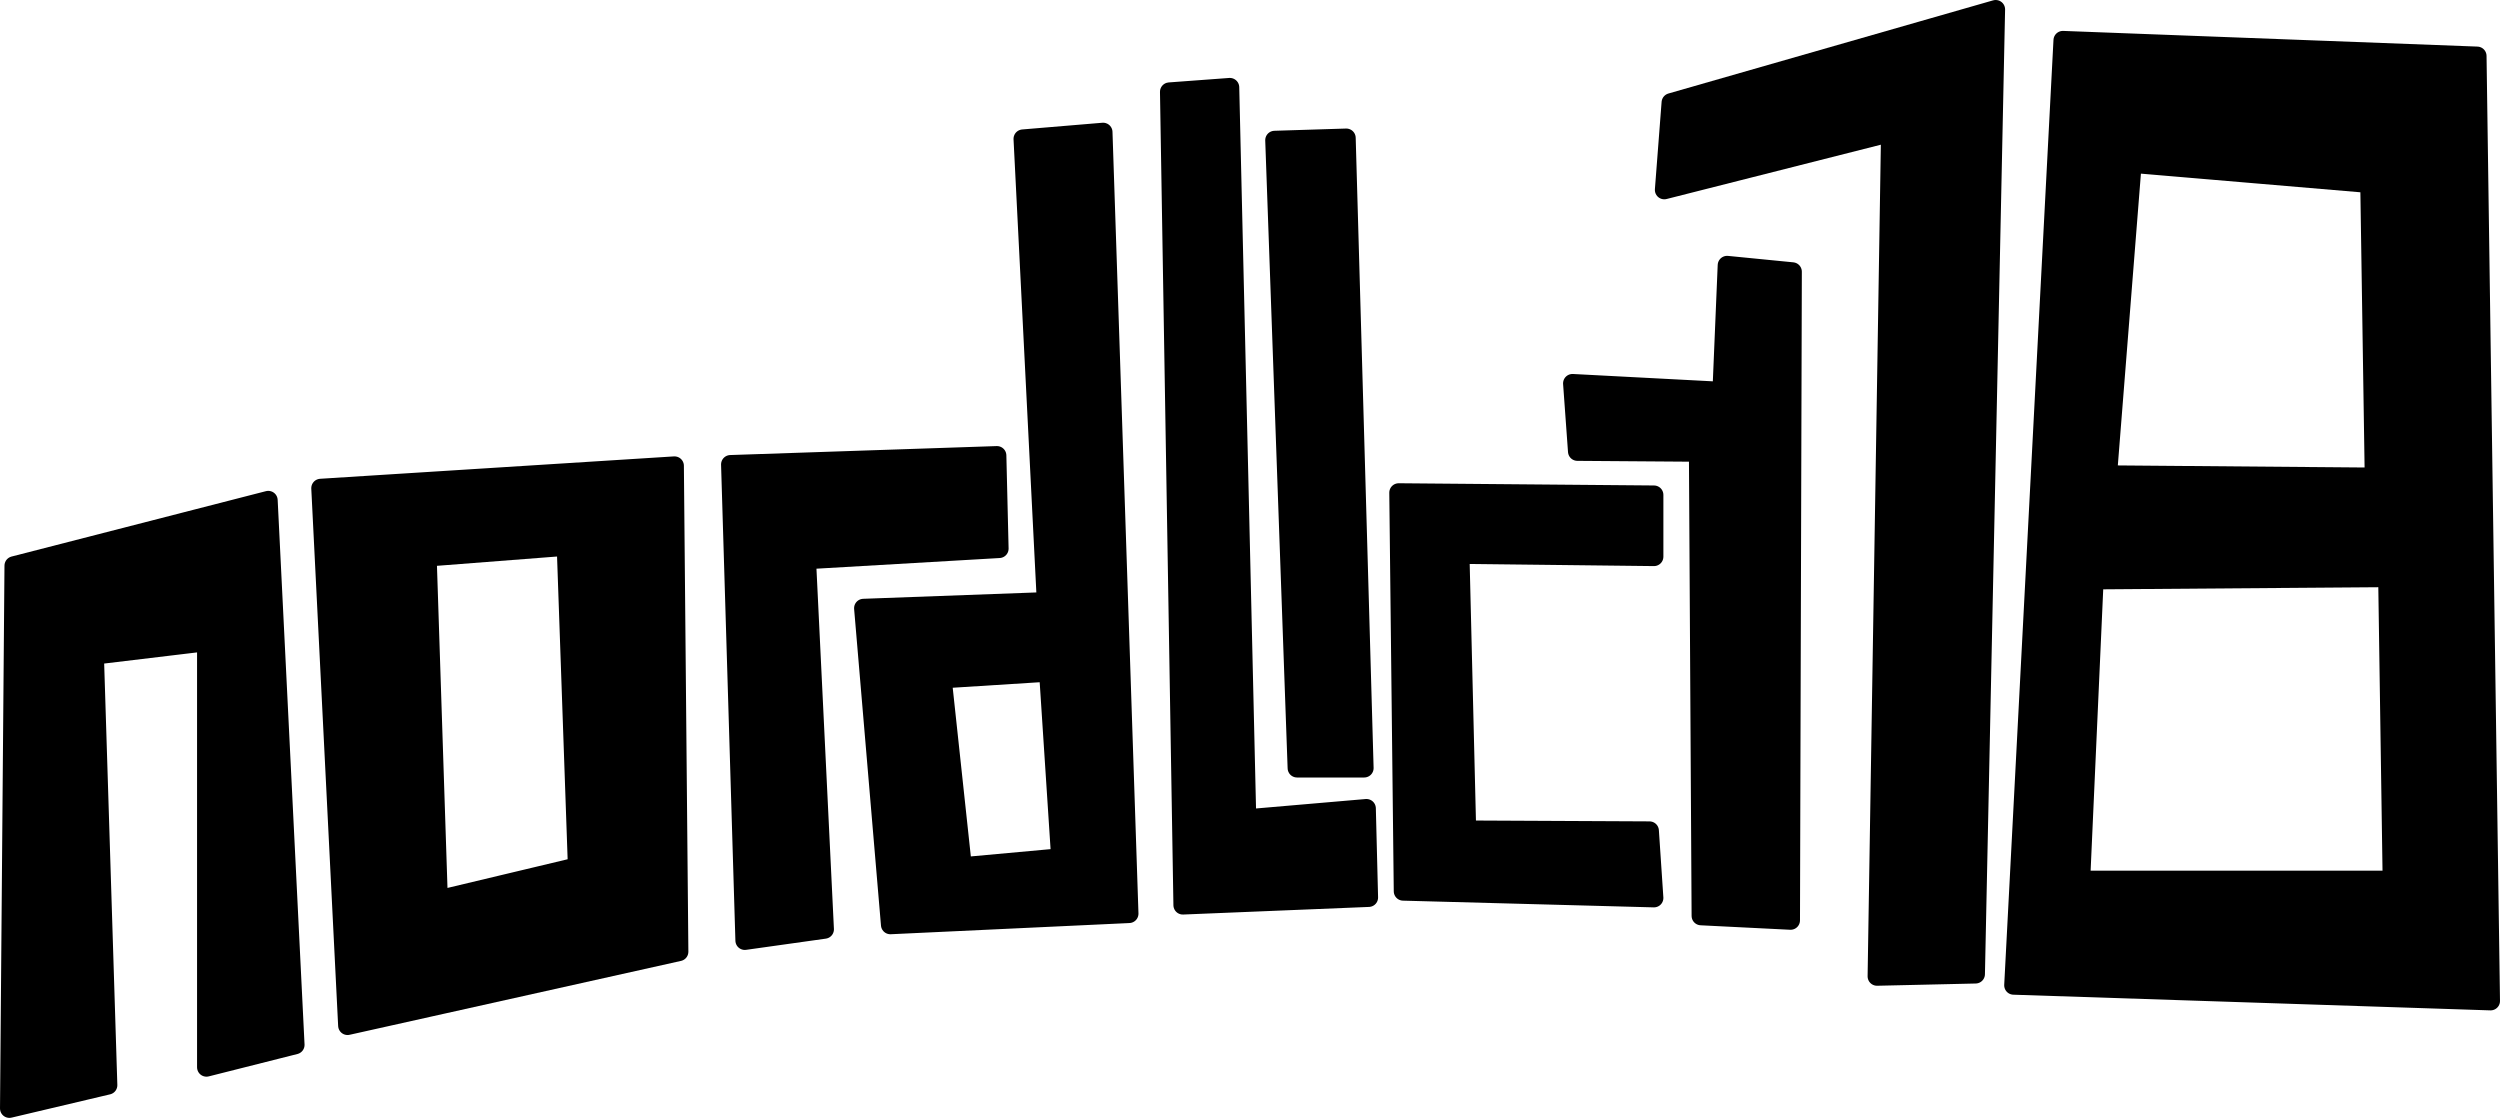 <?xml version="1.0" encoding="UTF-8" standalone="no"?>
<!-- Created with Inkscape (http://www.inkscape.org/) -->

<svg
   xmlns:dc="http://purl.org/dc/elements/1.1/"
   xmlns:cc="http://creativecommons.org/ns#"
   xmlns:rdf="http://www.w3.org/1999/02/22-rdf-syntax-ns#"
   xmlns:svg="http://www.w3.org/2000/svg"
   xmlns="http://www.w3.org/2000/svg"
   xmlns:sodipodi="http://sodipodi.sourceforge.net/DTD/sodipodi-0.dtd"
   xmlns:inkscape="http://www.inkscape.org/namespaces/inkscape"
   width="112.526mm"
   height="50.316mm"
   viewBox="0 0 398.715 178.286"
   id="svg4174"
   version="1.1"
   inkscape:version="0.91 r13725"
   sodipodi:docname="3dlogo_nordlicht.svg">
  <defs
     id="defs4176" />
  <sodipodi:namedview
     id="base"
     pagecolor="#ffffff"
     bordercolor="#666666"
     borderopacity="1.0"
     inkscape:pageopacity="0.0"
     inkscape:pageshadow="2"
     inkscape:zoom="1.979899"
     inkscape:cx="202.21005"
     inkscape:cy="62.579442"
     inkscape:document-units="px"
     inkscape:current-layer="layer1"
     showgrid="false"
     inkscape:window-width="1680"
     inkscape:window-height="997"
     inkscape:window-x="-8"
     inkscape:window-y="-8"
     inkscape:window-maximized="1"
     fit-margin-top="0"
     fit-margin-left="0"
     fit-margin-right="0"
     fit-margin-bottom="0" />
  <g
     inkscape:label="Ebene 1"
     inkscape:groupmode="layer"
     id="layer1"
     transform="translate(-166.357,-352.719)">
    <path
       style="color:#000000;display:inline;overflow:visible;visibility:visible;fill:#000000;fill-rule:evenodd;stroke:#000000;stroke-width:3;stroke-linecap:round;stroke-linejoin:round;stroke-miterlimit:4;stroke-dasharray:none;stroke-dashoffset:0;stroke-opacity:1;marker:none;marker-start:none;marker-mid:none;marker-end:none;enable-background:accumulate"
       d="m 167.857,529.505 15.714,-3.714 -2.143,-68.571 17.857,-2.143 0,67.857 14.143,-3.571 -4.286,-86.857 -40.571,10.429 z"
       id="path4733"
       inkscape:connector-curvature="0"
       sodipodi:nodetypes="ccccccccc" />
    <path
       style="color:#000000;display:inline;overflow:visible;visibility:visible;fill:#000000;fill-rule:evenodd;stroke:#000000;stroke-width:3;stroke-linecap:round;stroke-linejoin:round;stroke-miterlimit:4;stroke-dasharray:none;stroke-dashoffset:0;stroke-opacity:1;marker:none;marker-start:none;marker-mid:none;marker-end:none;enable-background:accumulate"
       d="m 273.928,427.006 -56.428,3.57 4.285,85.715 52.857,-11.785 -0.715,-77.5 z m -17.285,12.855 1.785,51.072 -22.143,5.285 -1.785,-54.643 22.143,-1.715 z"
       id="path4735"
       inkscape:connector-curvature="0" />
    <path
       style="color:#000000;display:inline;overflow:visible;visibility:visible;fill:#000000;fill-rule:evenodd;stroke:#000000;stroke-width:3;stroke-linecap:round;stroke-linejoin:round;stroke-miterlimit:4;stroke-dasharray:none;stroke-dashoffset:0;stroke-opacity:1;marker:none;marker-start:none;marker-mid:none;marker-end:none;enable-background:accumulate"
       d="m 282.857,426.791 2.286,75.929 12.714,-1.786 L 295,442.005 l 30.714,-1.786 -0.357,-14.857 z"
       id="path4739"
       inkscape:connector-curvature="0"
       sodipodi:nodetypes="ccccccc" />
    <path
       style="color:#000000;display:inline;overflow:visible;visibility:visible;fill:#000000;fill-rule:evenodd;stroke:#000000;stroke-width:3;stroke-linecap:round;stroke-linejoin:round;stroke-miterlimit:4;stroke-dasharray:none;stroke-dashoffset:0;stroke-opacity:1;marker:none;marker-start:none;marker-mid:none;marker-end:none;enable-background:accumulate"
       d="m 342.285,373.791 -12.785,1.07 3.715,73.787 -29.143,1.07 4.285,50.5 38.07,-1.785 -4.143,-124.643 z m -8.713,86.143 1.928,29.572 -15.643,1.428 -3.215,-29.928 16.93,-1.072 z"
       id="path4741"
       inkscape:connector-curvature="0" />
    <path
       style="color:#000000;display:inline;overflow:visible;visibility:visible;fill:#000000;fill-rule:evenodd;stroke:#000000;stroke-width:3;stroke-linecap:round;stroke-linejoin:round;stroke-miterlimit:4;stroke-dasharray:none;stroke-dashoffset:0;stroke-opacity:1;marker:none;marker-start:none;marker-mid:none;marker-end:none;enable-background:accumulate"
       d="m 355,497.076 -2.143,-129.714 9.643,-0.714 2.714,116.643 19.071,-1.643 0.357,14.214 z"
       id="path4745"
       inkscape:connector-curvature="0"
       sodipodi:nodetypes="ccccccc" />
    <path
       style="color:#000000;display:inline;overflow:visible;visibility:visible;fill:#000000;fill-rule:evenodd;stroke:#000000;stroke-width:3;stroke-linecap:round;stroke-linejoin:round;stroke-miterlimit:4;stroke-dasharray:none;stroke-dashoffset:0;stroke-opacity:1;marker:none;marker-start:none;marker-mid:none;marker-end:none;enable-background:accumulate"
       d="m 369.643,375.076 3.571,100.143 10.714,0 -2.857,-100.5 z"
       id="path4747"
       inkscape:connector-curvature="0"
       sodipodi:nodetypes="ccccc" />
    <path
       style="color:#000000;display:inline;overflow:visible;visibility:visible;fill:#000000;fill-rule:evenodd;stroke:#000000;stroke-width:3;stroke-linecap:round;stroke-linejoin:round;stroke-miterlimit:4;stroke-dasharray:none;stroke-dashoffset:0;stroke-opacity:1;marker:none;marker-start:none;marker-mid:none;marker-end:none;enable-background:accumulate"
       d="m 389.429,431.291 0.714,63.571 40,1.071 -0.714,-10.714 -29.143,-0.143 -1.071,-43.929 30.929,0.357 0,-9.857 z"
       id="path4749"
       inkscape:connector-curvature="0"
       sodipodi:nodetypes="ccccccccc" />
    <path
       style="color:#000000;display:inline;overflow:visible;visibility:visible;fill:#000000;fill-rule:evenodd;stroke:#000000;stroke-width:3;stroke-linecap:round;stroke-linejoin:round;stroke-miterlimit:4;stroke-dasharray:none;stroke-dashoffset:0;stroke-opacity:1;marker:none;marker-start:none;marker-mid:none;marker-end:none;enable-background:accumulate"
       d="m 417.929,424.719 19.286,0.143 0.429,73.929 14.286,0.714 0.295,-103.455 -10.42,-1.027 -0.839,20.089 -23.821,-1.25 z"
       id="path4751"
       inkscape:connector-curvature="0"
       sodipodi:nodetypes="ccccccccc" />
    <path
       style="color:#000000;display:inline;overflow:visible;visibility:visible;fill:#000000;fill-rule:evenodd;stroke:#000000;stroke-width:3;stroke-linecap:round;stroke-linejoin:round;stroke-miterlimit:4;stroke-dasharray:none;stroke-dashoffset:0;stroke-opacity:1;marker:none;marker-start:none;marker-mid:none;marker-end:none;enable-background:accumulate"
       d="m 431.786,383.005 36.071,-9.143 -2.143,134.571 15.714,-0.357 3.214,-153.857 -51.786,14.857 z"
       id="path4753"
       inkscape:connector-curvature="0"
       sodipodi:nodetypes="ccccccc" />
    <path
       style="color:#000000;display:inline;overflow:visible;visibility:visible;fill:#000000;fill-rule:evenodd;stroke:#000000;stroke-width:3;stroke-linecap:round;stroke-linejoin:round;stroke-miterlimit:4;stroke-dasharray:none;stroke-dashoffset:0;stroke-opacity:1;marker:none;marker-start:none;marker-mid:none;marker-end:none;enable-background:accumulate"
       d="M 495.357,359.148 487.5,509.861 l 76.072,2.5 -2.145,-150.713 -66.07,-2.5 z m 11.07,19.643 37.857,3.215 0.715,46.785 -42.5,-0.357 3.928,-49.643 z m 40.715,66.07 0.715,48.215 -49.643,0 2.143,-47.857 46.785,-0.357 z"
       id="path4755"
       inkscape:connector-curvature="0" />
  </g>
</svg>
